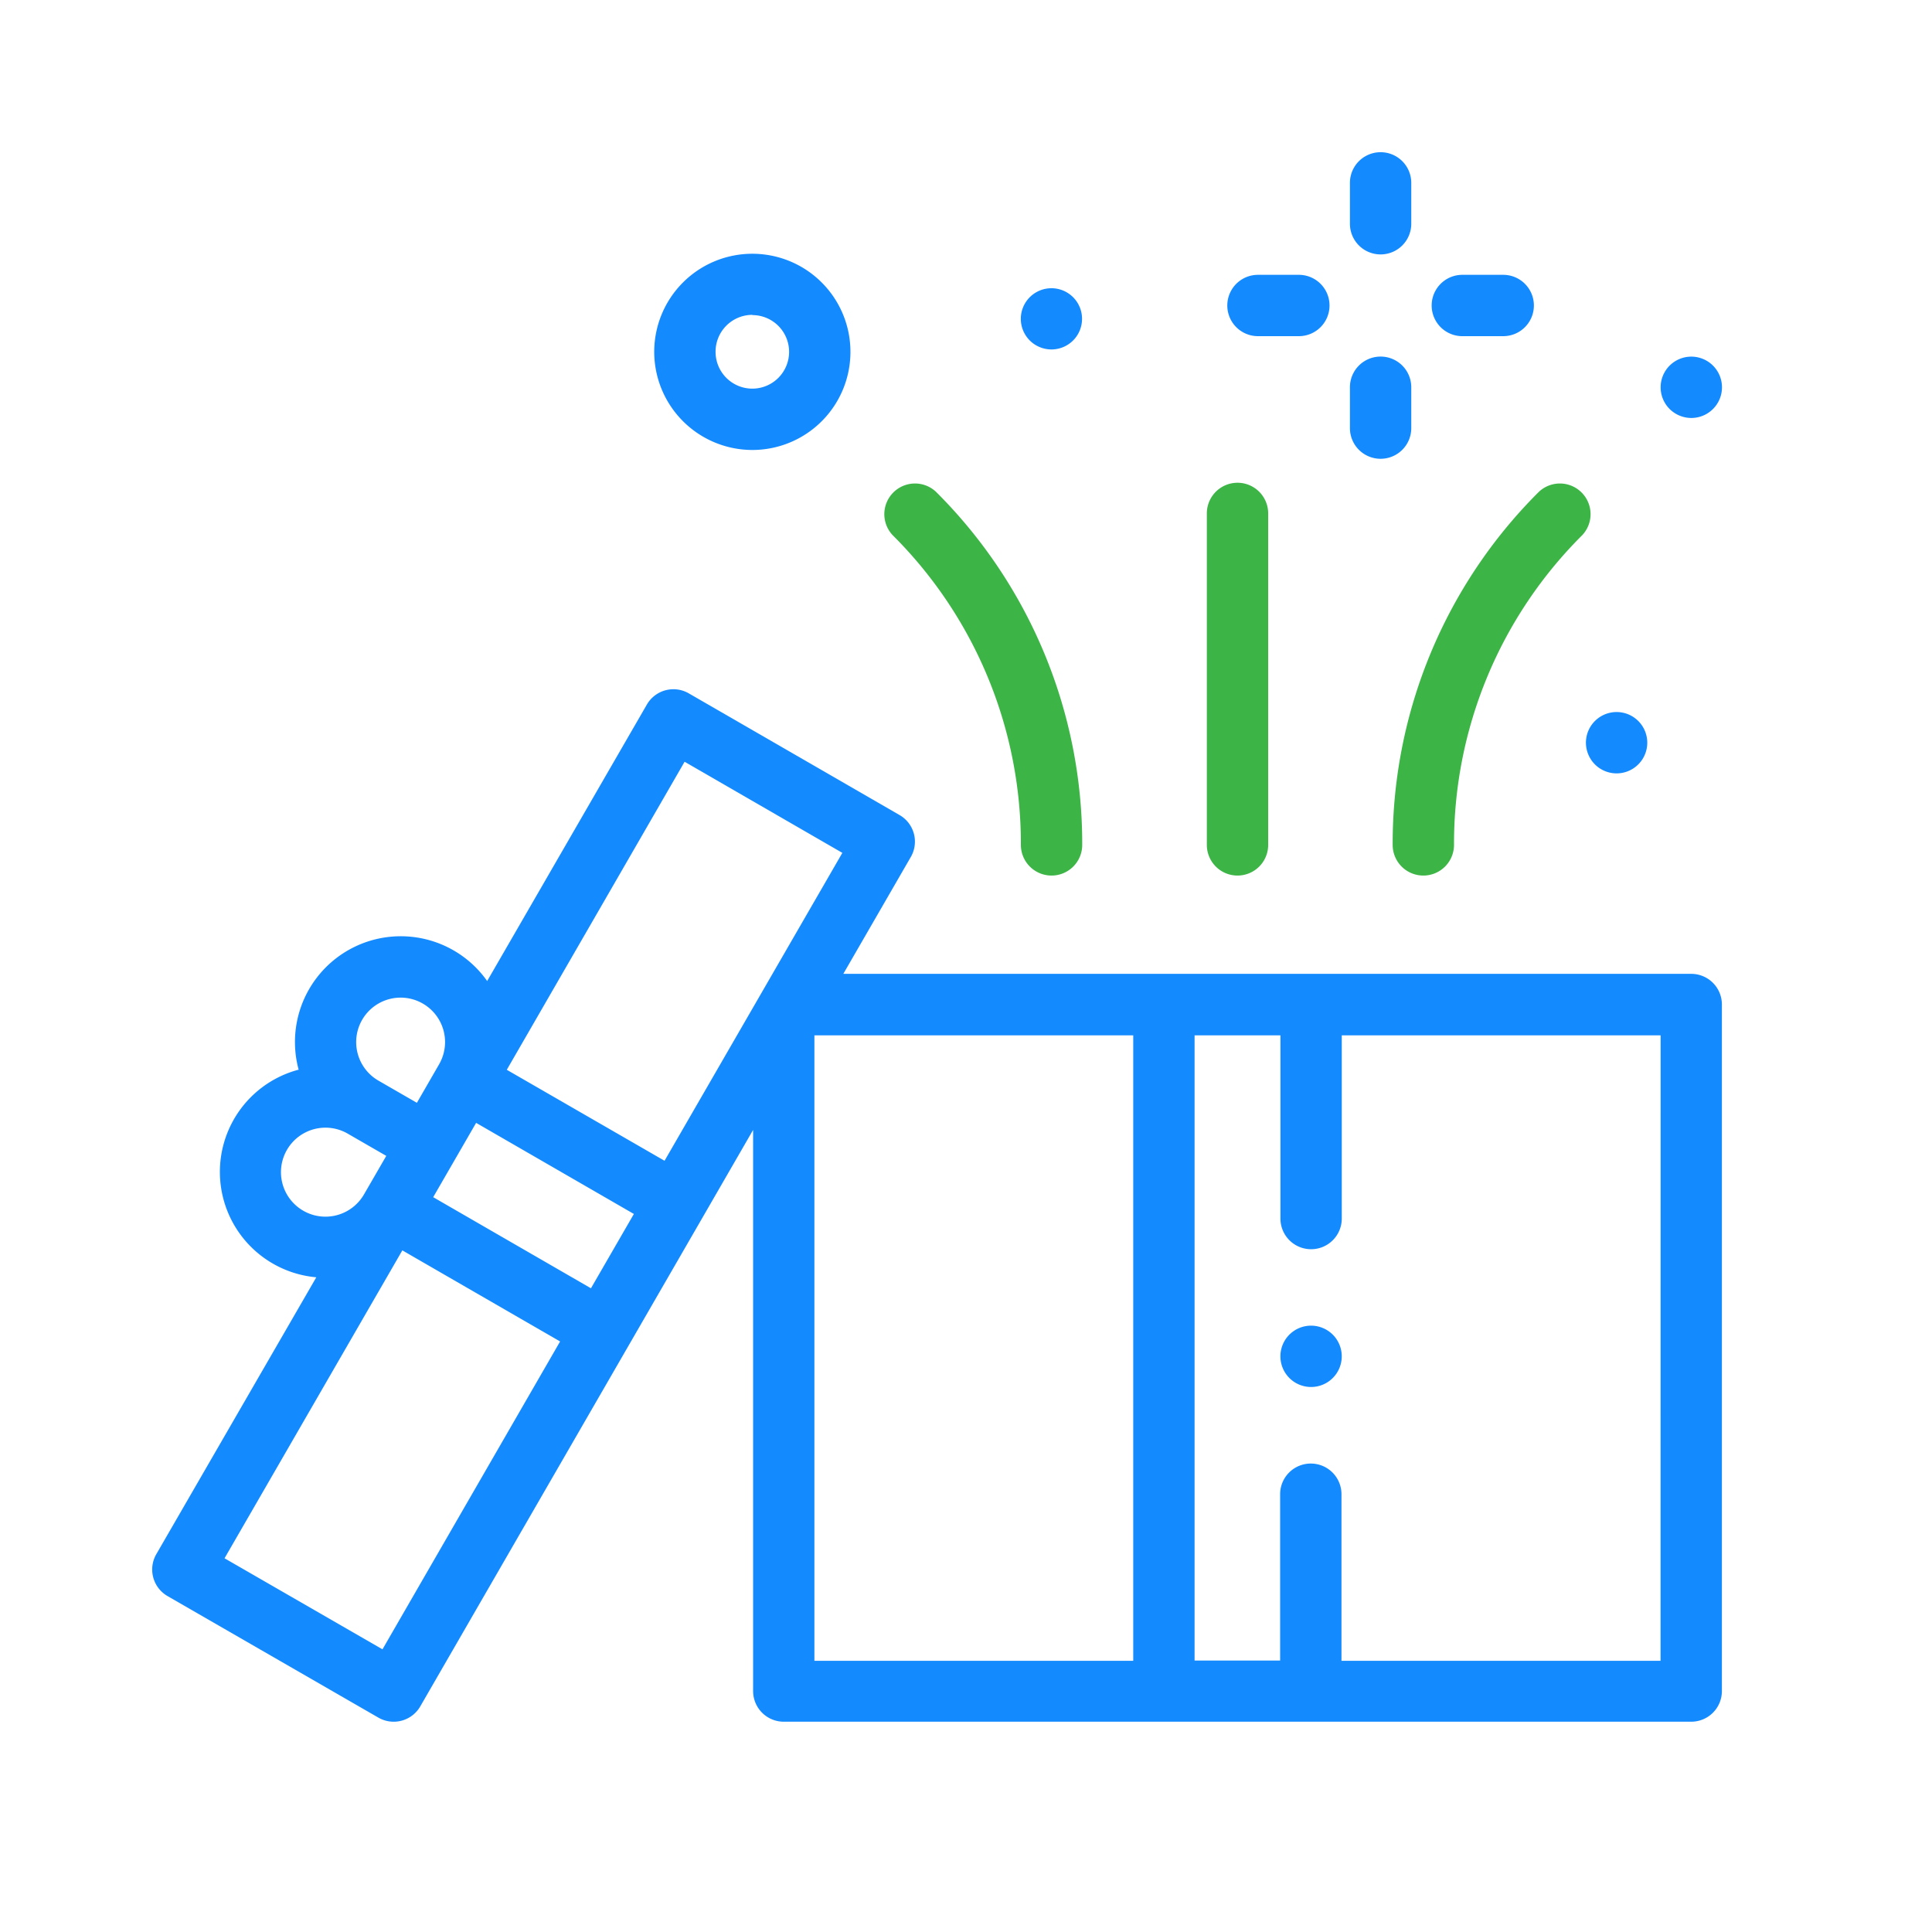 <svg xmlns="http://www.w3.org/2000/svg" width="32" height="32" viewBox="0 0 32 32"><defs><style>.a{fill:none;opacity:0;}.b{fill:#148AFF;}.c{fill:#3cb446;}</style></defs><g transform="translate(-4635 -4041)"><rect class="a" width="32" height="32" transform="translate(4635 4041)"/><g transform="translate(4637.521 4043.521)"><path class="b" d="M25.493,179.881H11.449l1.118-1.936a.508.508,0,0,0-.186-.694l-3.492-2.016a.508.508,0,0,0-.694.186L5.55,180a1.752,1.752,0,0,0-3.122,1.47l-.008,0a1.752,1.752,0,0,0,.3,3.437L.07,189.493a.508.508,0,0,0,.186.694L3.748,192.2a.508.508,0,0,0,.694-.186l5.513-9.548v9.294a.508.508,0,0,0,.508.508H25.493a.508.508,0,0,0,.508-.508V180.389A.508.508,0,0,0,25.493,179.881ZM8.82,176.368l2.613,1.509-2.945,5.1L5.875,181.47Zm-1.551,8.721-2.613-1.509.711-1.231,2.613,1.509Zm-3.79-4.446a.736.736,0,0,1,1.275.736l-.368.638-.638-.368A.737.737,0,0,1,3.479,180.643Zm.031,2.891a.737.737,0,1,1-.269-1.006l.638.368Zm.306,7.535L1.2,189.561l2.945-5.1,2.613,1.509ZM10.97,180.9h5.281v10.359H10.97Zm14.015,10.359H19.7V188.5a.508.508,0,1,0-1.016,0v2.755H17.267V180.9h1.422v3.034a.508.508,0,0,0,1.016,0V180.9h5.281Z" transform="translate(-0.002 -166.272)"/><path class="c" d="M344.51,114.332a.508.508,0,0,0,.508-.508v-5.49a.508.508,0,1,0-1.016,0v5.49A.508.508,0,0,0,344.51,114.332Z" transform="translate(-326.534 -102.351)"/><path class="c" d="M405.2,114.332a.508.508,0,0,0,.508-.508,7.208,7.208,0,0,1,2.125-5.131.508.508,0,0,0-.718-.718,8.218,8.218,0,0,0-2.423,5.849A.508.508,0,0,0,405.2,114.332Z" transform="translate(-384.146 -102.351)"/><path class="c" d="M240.8,113.824a.508.508,0,0,0,1.016,0,8.218,8.218,0,0,0-2.423-5.849.508.508,0,0,0-.718.718A7.209,7.209,0,0,1,240.8,113.824Z" transform="translate(-226.412 -102.351)"/><path class="b" d="M391.176,1.693a.508.508,0,0,0,.508-.508V.508a.508.508,0,1,0-1.016,0v.677A.508.508,0,0,0,391.176,1.693Z" transform="translate(-370.83)"/><path class="b" d="M391.176,68.359a.508.508,0,0,0,.508-.508v-.677a.508.508,0,1,0-1.016,0v.677A.508.508,0,0,0,391.176,68.359Z" transform="translate(-370.83 -63.281)"/><path class="b" d="M417.843,41.016h.677a.508.508,0,1,0,0-1.016h-.677a.508.508,0,0,0,0,1.016Z" transform="translate(-396.143 -37.969)"/><path class="b" d="M351.176,41.016h.677a.508.508,0,0,0,0-1.016h-.677a.508.508,0,1,0,0,1.016Z" transform="translate(-332.861 -37.969)"/><path class="b" d="M165.369,36.3a1.625,1.625,0,1,0-1.625-1.625A1.627,1.627,0,0,0,165.369,36.3Zm0-2.234a.609.609,0,1,1-.609.609A.61.61,0,0,1,165.369,34.062Z" transform="translate(-155.429 -31.368)"/><path class="b" d="M283.82,45.347a.507.507,0,1,0-.359-.149A.51.51,0,0,0,283.82,45.347Z" transform="translate(-268.926 -42.08)"/><path class="b" d="M467.791,183.478a.508.508,0,1,0-.149-.359A.512.512,0,0,0,467.791,183.478Z" transform="translate(-443.895 -173.338)"/><path class="b" d="M492.51,67.687a.508.508,0,1,0-.359-.149A.512.512,0,0,0,492.51,67.687Z" transform="translate(-467.018 -63.285)"/><path class="b" d="M368.51,382.751a.508.508,0,1,0,.359.149A.51.51,0,0,0,368.51,382.751Z" transform="translate(-349.315 -363.315)"/></g></g></svg>